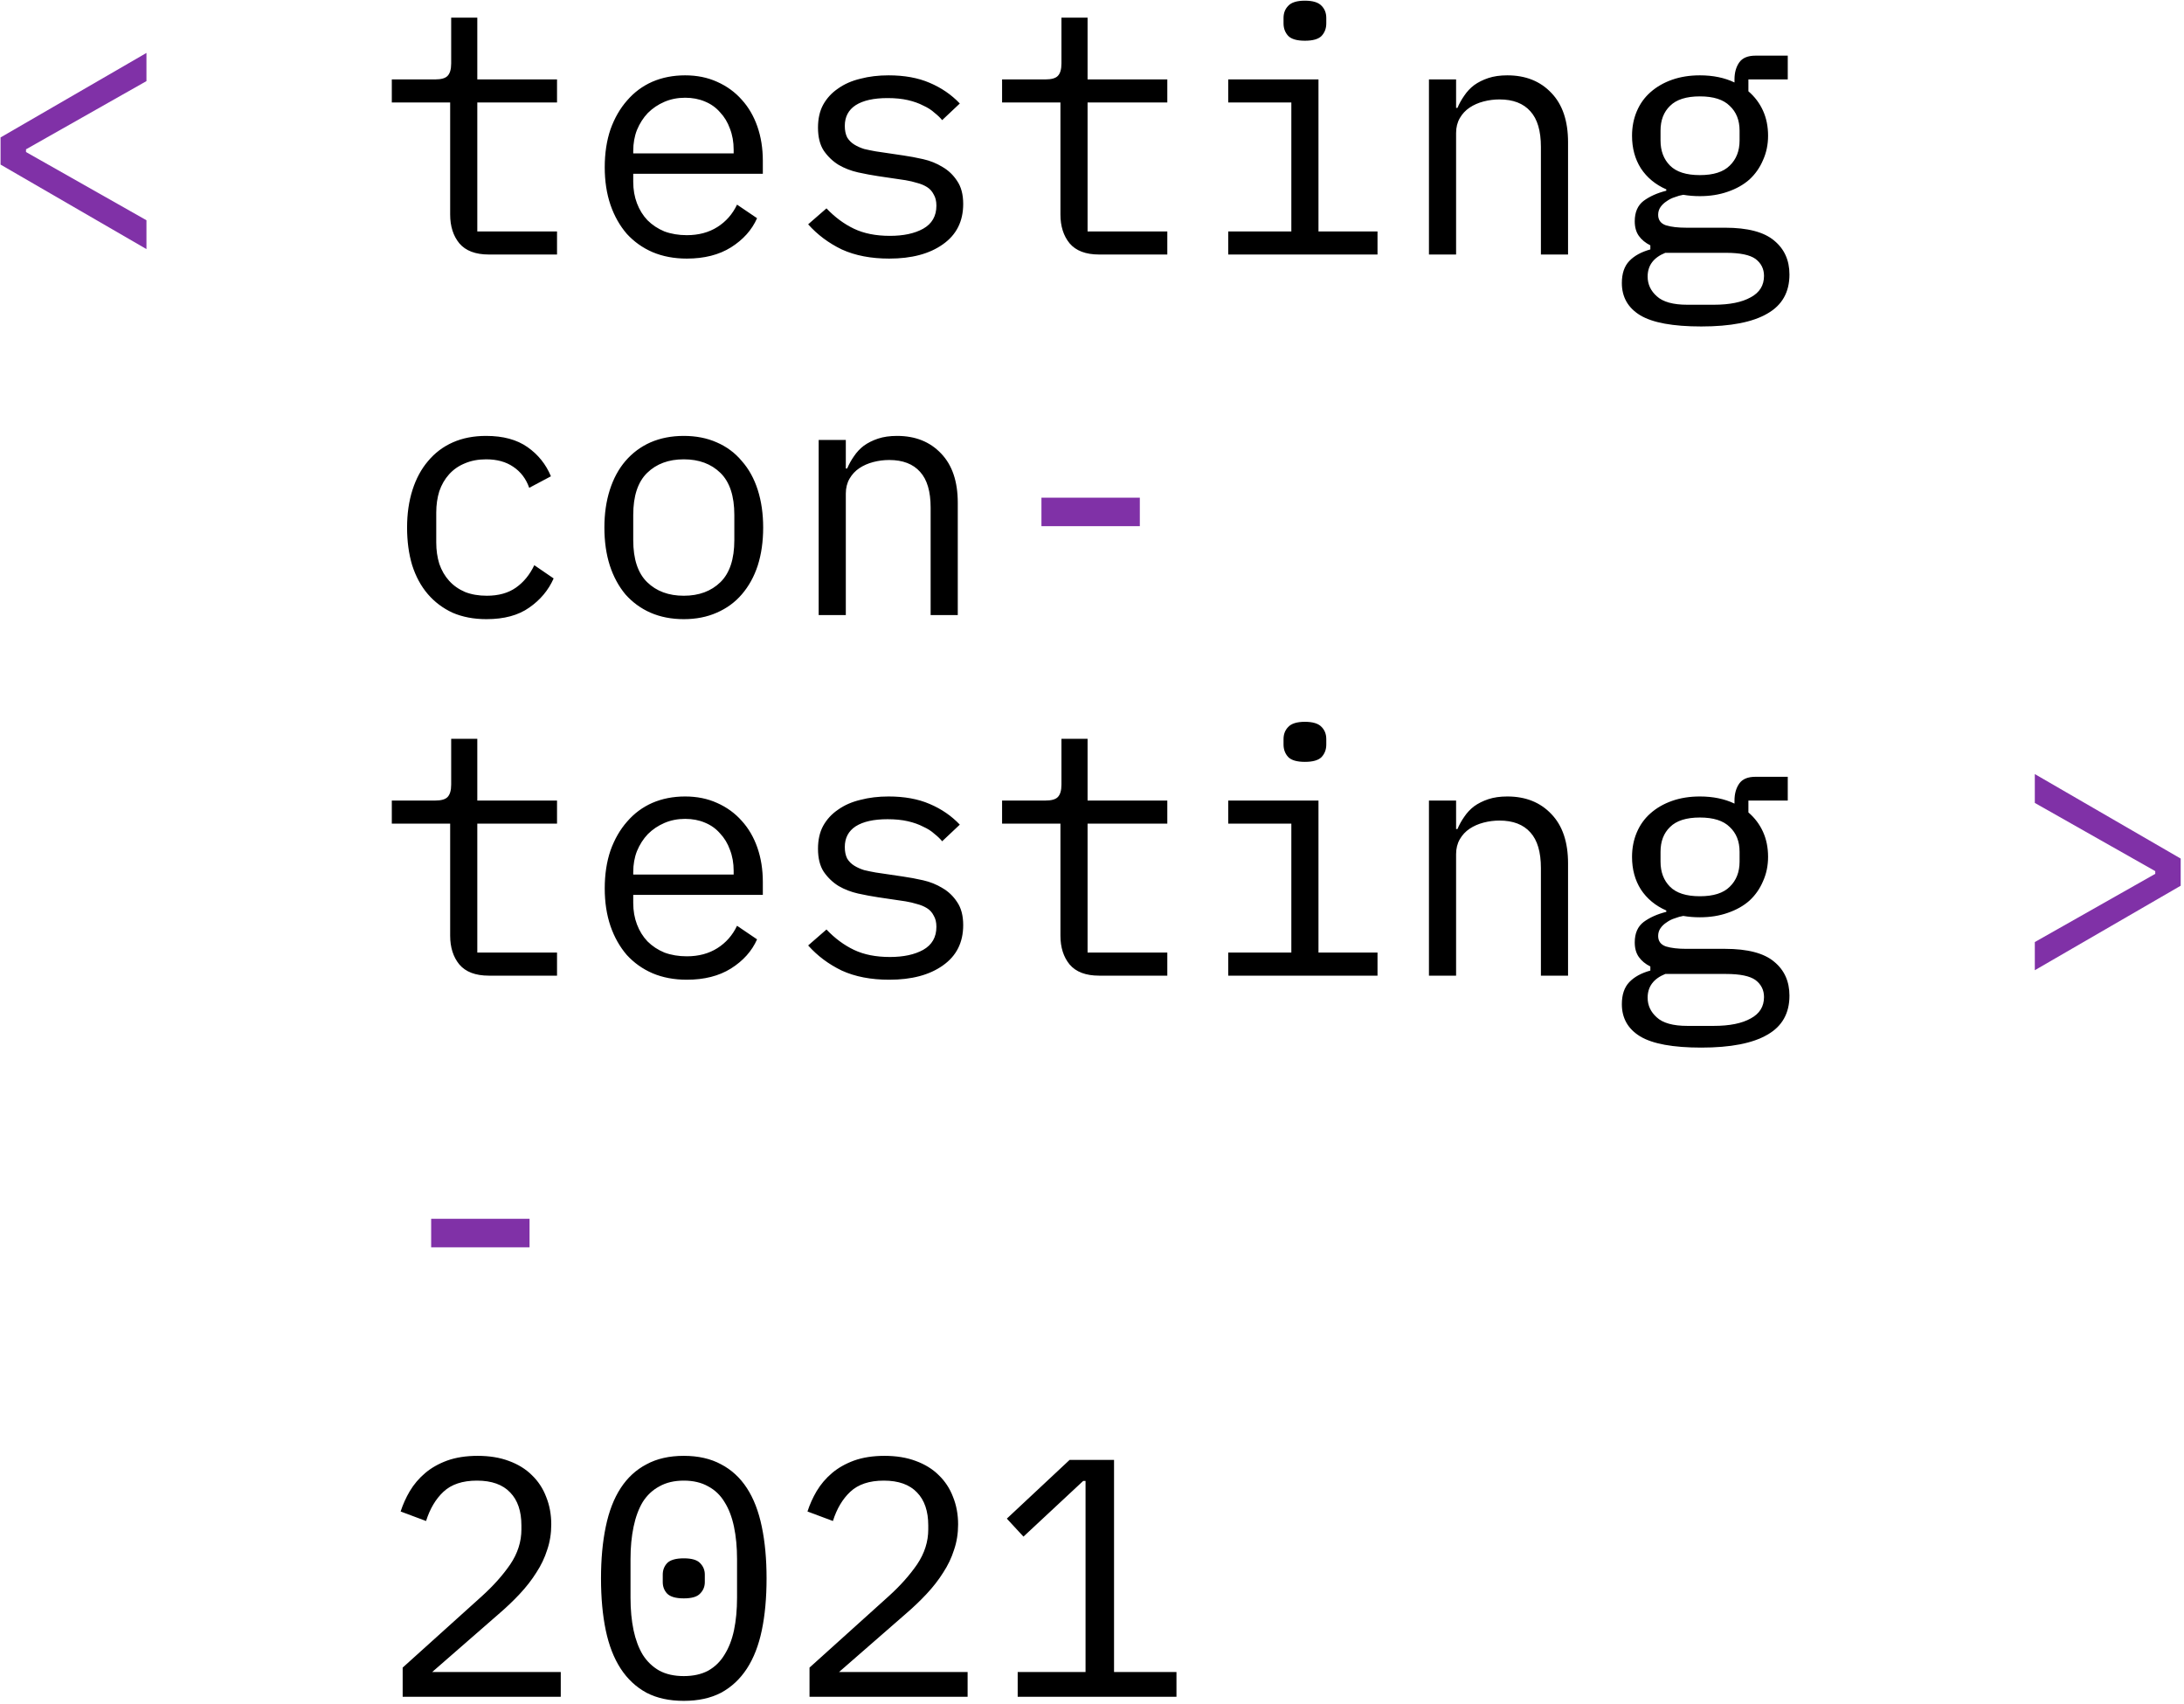 <svg width="618" height="482" viewBox="0 0 618 482" fill="none" xmlns="http://www.w3.org/2000/svg">
<path d="M0.16 46.56V38.88L41.44 14.976V22.944L7.36 42.24V43.008L41.44 62.304V70.464L0.16 46.56ZM294.693 148.848V140.784H322.533V148.848H294.693ZM575.785 266.496L609.865 247.2V246.432L575.785 227.136V218.976L617.065 242.88V250.56L575.785 274.464V266.496ZM122.005 352.848V344.784H149.845V352.848H122.005Z" fill="#8031A7"/>
<path d="M138.325 72C134.549 72 131.765 70.944 129.973 68.832C128.245 66.72 127.381 64 127.381 60.672V28.992H110.869V22.464H123.157C124.821 22.464 125.973 22.144 126.613 21.504C127.317 20.8 127.669 19.616 127.669 17.952V4.992H135.061V22.464H157.621V28.992H135.061V65.472H157.621V72H138.325ZM194.352 73.152C190.768 73.152 187.536 72.544 184.656 71.328C181.84 70.112 179.408 68.384 177.359 66.144C175.376 63.84 173.84 61.12 172.752 57.984C171.664 54.784 171.12 51.232 171.12 47.328C171.12 43.36 171.664 39.776 172.752 36.576C173.904 33.376 175.472 30.656 177.456 28.416C179.44 26.112 181.808 24.352 184.56 23.136C187.376 21.92 190.48 21.312 193.872 21.312C197.2 21.312 200.208 21.92 202.896 23.136C205.648 24.352 207.984 26.048 209.904 28.224C211.824 30.336 213.296 32.864 214.32 35.808C215.344 38.752 215.856 41.984 215.856 45.504V49.152H179.184V51.456C179.184 53.632 179.536 55.648 180.24 57.504C180.944 59.36 181.936 60.96 183.216 62.304C184.56 63.648 186.16 64.704 188.016 65.472C189.936 66.176 192.048 66.528 194.352 66.528C197.68 66.528 200.56 65.76 202.992 64.224C205.424 62.688 207.28 60.576 208.56 57.888L214.224 61.728C212.752 65.056 210.288 67.808 206.832 69.984C203.44 72.096 199.28 73.152 194.352 73.152ZM193.872 27.648C191.76 27.648 189.808 28.032 188.016 28.8C186.224 29.568 184.656 30.624 183.312 31.968C182.032 33.312 181.008 34.912 180.24 36.768C179.536 38.56 179.184 40.544 179.184 42.72V43.392H207.6V42.336C207.6 40.16 207.248 38.176 206.544 36.384C205.904 34.592 204.976 33.056 203.76 31.776C202.608 30.432 201.168 29.408 199.44 28.704C197.776 28 195.92 27.648 193.872 27.648ZM251.626 73.152C246.442 73.152 241.962 72.288 238.186 70.56C234.474 68.768 231.306 66.4 228.682 63.456L233.866 58.944C236.234 61.44 238.826 63.36 241.642 64.704C244.458 66.048 247.85 66.72 251.818 66.72C255.658 66.72 258.794 66.048 261.226 64.704C263.722 63.296 264.97 61.12 264.97 58.176C264.97 56.896 264.714 55.84 264.202 55.008C263.754 54.112 263.114 53.408 262.282 52.896C261.45 52.384 260.522 52 259.498 51.744C258.474 51.424 257.386 51.168 256.234 50.976L248.458 49.824C246.73 49.568 244.842 49.216 242.794 48.768C240.81 48.32 238.986 47.616 237.322 46.656C235.658 45.632 234.25 44.288 233.098 42.624C232.01 40.96 231.466 38.784 231.466 36.096C231.466 33.6 231.946 31.456 232.906 29.664C233.93 27.808 235.338 26.272 237.13 25.056C238.922 23.776 241.034 22.848 243.466 22.272C245.898 21.632 248.554 21.312 251.434 21.312C255.914 21.312 259.786 22.016 263.05 23.424C266.378 24.832 269.226 26.784 271.594 29.28L266.602 33.984C266.026 33.28 265.29 32.576 264.394 31.872C263.562 31.104 262.506 30.432 261.226 29.856C260.01 29.216 258.57 28.704 256.906 28.32C255.242 27.936 253.322 27.744 251.146 27.744C247.242 27.744 244.234 28.416 242.122 29.76C240.074 31.104 239.05 33.056 239.05 35.616C239.05 36.896 239.274 37.984 239.722 38.88C240.234 39.712 240.906 40.384 241.738 40.896C242.57 41.408 243.498 41.824 244.522 42.144C245.61 42.4 246.698 42.624 247.786 42.816L255.562 43.968C257.354 44.224 259.242 44.576 261.226 45.024C263.21 45.472 265.034 46.208 266.698 47.232C268.362 48.192 269.738 49.504 270.826 51.168C271.978 52.832 272.554 55.008 272.554 57.696C272.554 62.624 270.634 66.432 266.794 69.12C263.018 71.808 257.962 73.152 251.626 73.152ZM311.013 72C307.237 72 304.453 70.944 302.661 68.832C300.933 66.72 300.069 64 300.069 60.672V28.992H283.557V22.464H295.845C297.509 22.464 298.661 22.144 299.301 21.504C300.005 20.8 300.357 19.616 300.357 17.952V4.992H307.749V22.464H330.309V28.992H307.749V65.472H330.309V72H311.013ZM369.247 11.52C367.007 11.52 365.439 11.072 364.543 10.176C363.647 9.216 363.199 8.032 363.199 6.624V5.088C363.199 3.68 363.647 2.528 364.543 1.632C365.439 0.672 367.007 0.192 369.247 0.192C371.487 0.192 373.055 0.672 373.951 1.632C374.847 2.528 375.295 3.68 375.295 5.088V6.624C375.295 8.032 374.847 9.216 373.951 10.176C373.055 11.072 371.487 11.52 369.247 11.52ZM347.551 65.472H365.407V28.992H347.551V22.464H373.087V65.472H389.791V72H347.551V65.472ZM404.346 72V22.464H412.026V30.528H412.41C412.922 29.312 413.562 28.16 414.33 27.072C415.098 25.92 416.026 24.928 417.114 24.096C418.266 23.264 419.61 22.592 421.146 22.08C422.682 21.568 424.474 21.312 426.522 21.312C431.706 21.312 435.866 22.976 439.002 26.304C442.138 29.568 443.706 34.208 443.706 40.224V72H436.026V41.568C436.026 37.024 435.034 33.664 433.05 31.488C431.066 29.248 428.154 28.128 424.314 28.128C422.778 28.128 421.274 28.32 419.802 28.704C418.33 29.088 417.018 29.664 415.866 30.432C414.714 31.2 413.786 32.192 413.082 33.408C412.378 34.624 412.026 36.032 412.026 37.632V72H404.346ZM506.356 77.664C506.356 82.656 504.276 86.336 500.116 88.704C495.956 91.136 489.716 92.352 481.396 92.352C473.396 92.352 467.636 91.296 464.116 89.184C460.66 87.072 458.932 84.032 458.932 80.064C458.932 77.376 459.636 75.296 461.044 73.824C462.452 72.352 464.436 71.264 466.996 70.56V69.408C465.588 68.704 464.5 67.808 463.732 66.72C462.964 65.632 462.58 64.256 462.58 62.592C462.58 60.032 463.412 58.112 465.076 56.832C466.804 55.552 468.948 54.592 471.508 53.952V53.568C468.436 52.224 466.036 50.24 464.308 47.616C462.644 44.992 461.812 41.92 461.812 38.4C461.812 35.904 462.26 33.6 463.156 31.488C464.052 29.376 465.332 27.584 466.996 26.112C468.724 24.576 470.772 23.392 473.14 22.56C475.508 21.728 478.132 21.312 481.012 21.312C484.724 21.312 487.988 21.984 490.804 23.328V22.464C490.804 20.544 491.252 18.944 492.148 17.664C493.044 16.384 494.58 15.744 496.756 15.744H505.876V22.464H494.74V25.824C496.532 27.36 497.908 29.184 498.868 31.296C499.828 33.408 500.308 35.776 500.308 38.4C500.308 40.896 499.828 43.2 498.868 45.312C497.972 47.424 496.692 49.248 495.028 50.784C493.364 52.256 491.316 53.408 488.884 54.24C486.516 55.072 483.892 55.488 481.012 55.488C480.18 55.488 479.38 55.456 478.612 55.392C477.844 55.328 477.076 55.232 476.308 55.104C475.54 55.232 474.74 55.456 473.908 55.776C473.076 56.032 472.308 56.416 471.604 56.928C470.9 57.376 470.324 57.92 469.876 58.56C469.428 59.2 469.204 59.936 469.204 60.768C469.204 62.24 469.94 63.232 471.412 63.744C472.884 64.192 474.804 64.416 477.172 64.416H488.116C494.516 64.416 499.156 65.632 502.036 68.064C504.916 70.432 506.356 73.632 506.356 77.664ZM499.156 78.048C499.156 76.064 498.356 74.464 496.756 73.248C495.156 72.096 492.372 71.52 488.404 71.52H471.22C467.892 72.864 466.228 75.104 466.228 78.24C466.228 80.416 467.092 82.272 468.82 83.808C470.548 85.408 473.428 86.208 477.46 86.208H484.948C489.428 86.208 492.916 85.504 495.412 84.096C497.908 82.752 499.156 80.736 499.156 78.048ZM481.012 49.536C484.852 49.536 487.668 48.64 489.46 46.848C491.316 45.056 492.244 42.688 492.244 39.744V36.96C492.244 34.016 491.316 31.68 489.46 29.952C487.668 28.16 484.852 27.264 481.012 27.264C477.172 27.264 474.356 28.16 472.564 29.952C470.772 31.68 469.876 34.016 469.876 36.96V39.744C469.876 42.688 470.772 45.056 472.564 46.848C474.356 48.64 477.172 49.536 481.012 49.536ZM137.653 175.152C134.069 175.152 130.869 174.544 128.053 173.328C125.301 172.048 122.965 170.288 121.045 168.048C119.125 165.808 117.653 163.088 116.629 159.888C115.669 156.688 115.189 153.136 115.189 149.232C115.189 145.328 115.701 141.776 116.725 138.576C117.749 135.376 119.221 132.656 121.141 130.416C123.061 128.112 125.397 126.352 128.149 125.136C130.901 123.92 134.037 123.312 137.557 123.312C142.357 123.312 146.261 124.368 149.269 126.48C152.277 128.592 154.485 131.344 155.893 134.736L149.749 138C148.853 135.44 147.349 133.456 145.237 132.048C143.189 130.64 140.629 129.936 137.557 129.936C135.317 129.936 133.301 130.32 131.509 131.088C129.781 131.792 128.309 132.816 127.093 134.16C125.877 135.504 124.949 137.104 124.309 138.96C123.733 140.816 123.445 142.832 123.445 145.008V153.456C123.445 155.632 123.733 157.648 124.309 159.504C124.949 161.36 125.877 162.96 127.093 164.304C128.309 165.648 129.813 166.704 131.605 167.472C133.397 168.176 135.445 168.528 137.749 168.528C141.077 168.528 143.829 167.76 146.005 166.224C148.181 164.688 149.909 162.576 151.189 159.888L156.661 163.632C155.189 166.96 152.885 169.712 149.749 171.888C146.677 174.064 142.645 175.152 137.653 175.152ZM193.488 175.152C190.032 175.152 186.896 174.544 184.08 173.328C181.328 172.112 178.96 170.384 176.976 168.144C175.056 165.84 173.584 163.12 172.56 159.984C171.536 156.784 171.023 153.2 171.023 149.232C171.023 145.328 171.536 141.776 172.56 138.576C173.584 135.376 175.056 132.656 176.976 130.416C178.96 128.112 181.328 126.352 184.08 125.136C186.896 123.92 190.032 123.312 193.488 123.312C196.944 123.312 200.048 123.92 202.8 125.136C205.616 126.352 207.984 128.112 209.904 130.416C211.888 132.656 213.392 135.376 214.416 138.576C215.44 141.776 215.952 145.328 215.952 149.232C215.952 153.2 215.44 156.784 214.416 159.984C213.392 163.12 211.888 165.84 209.904 168.144C207.984 170.384 205.616 172.112 202.8 173.328C200.048 174.544 196.944 175.152 193.488 175.152ZM193.488 168.528C197.776 168.528 201.232 167.248 203.856 164.688C206.48 162.128 207.792 158.16 207.792 152.784V145.68C207.792 140.304 206.48 136.336 203.856 133.776C201.232 131.216 197.776 129.936 193.488 129.936C189.2 129.936 185.744 131.216 183.12 133.776C180.496 136.336 179.184 140.304 179.184 145.68V152.784C179.184 158.16 180.496 162.128 183.12 164.688C185.744 167.248 189.2 168.528 193.488 168.528ZM231.658 174V124.464H239.338V132.528H239.722C240.234 131.312 240.874 130.16 241.642 129.072C242.41 127.92 243.338 126.928 244.426 126.096C245.578 125.264 246.922 124.592 248.458 124.08C249.994 123.568 251.786 123.312 253.834 123.312C259.018 123.312 263.178 124.976 266.314 128.304C269.45 131.568 271.018 136.208 271.018 142.224V174H263.338V143.568C263.338 139.024 262.346 135.664 260.362 133.488C258.378 131.248 255.466 130.128 251.626 130.128C250.09 130.128 248.586 130.32 247.114 130.704C245.642 131.088 244.33 131.664 243.178 132.432C242.026 133.2 241.098 134.192 240.394 135.408C239.69 136.624 239.338 138.032 239.338 139.632V174H231.658ZM138.325 276C134.549 276 131.765 274.944 129.973 272.832C128.245 270.72 127.381 268 127.381 264.672V232.992H110.869V226.464H123.157C124.821 226.464 125.973 226.144 126.613 225.504C127.317 224.8 127.669 223.616 127.669 221.952V208.992H135.061V226.464H157.621V232.992H135.061V269.472H157.621V276H138.325ZM194.352 277.152C190.768 277.152 187.536 276.544 184.656 275.328C181.84 274.112 179.408 272.384 177.359 270.144C175.376 267.84 173.84 265.12 172.752 261.984C171.664 258.784 171.12 255.232 171.12 251.328C171.12 247.36 171.664 243.776 172.752 240.576C173.904 237.376 175.472 234.656 177.456 232.416C179.44 230.112 181.808 228.352 184.56 227.136C187.376 225.92 190.48 225.312 193.872 225.312C197.2 225.312 200.208 225.92 202.896 227.136C205.648 228.352 207.984 230.048 209.904 232.224C211.824 234.336 213.296 236.864 214.32 239.808C215.344 242.752 215.856 245.984 215.856 249.504V253.152H179.184V255.456C179.184 257.632 179.536 259.648 180.24 261.504C180.944 263.36 181.936 264.96 183.216 266.304C184.56 267.648 186.16 268.704 188.016 269.472C189.936 270.176 192.048 270.528 194.352 270.528C197.68 270.528 200.56 269.76 202.992 268.224C205.424 266.688 207.28 264.576 208.56 261.888L214.224 265.728C212.752 269.056 210.288 271.808 206.832 273.984C203.44 276.096 199.28 277.152 194.352 277.152ZM193.872 231.648C191.76 231.648 189.808 232.032 188.016 232.8C186.224 233.568 184.656 234.624 183.312 235.968C182.032 237.312 181.008 238.912 180.24 240.768C179.536 242.56 179.184 244.544 179.184 246.72V247.392H207.6V246.336C207.6 244.16 207.248 242.176 206.544 240.384C205.904 238.592 204.976 237.056 203.76 235.776C202.608 234.432 201.168 233.408 199.44 232.704C197.776 232 195.92 231.648 193.872 231.648ZM251.626 277.152C246.442 277.152 241.962 276.288 238.186 274.56C234.474 272.768 231.306 270.4 228.682 267.456L233.866 262.944C236.234 265.44 238.826 267.36 241.642 268.704C244.458 270.048 247.85 270.72 251.818 270.72C255.658 270.72 258.794 270.048 261.226 268.704C263.722 267.296 264.97 265.12 264.97 262.176C264.97 260.896 264.714 259.84 264.202 259.008C263.754 258.112 263.114 257.408 262.282 256.896C261.45 256.384 260.522 256 259.498 255.744C258.474 255.424 257.386 255.168 256.234 254.976L248.458 253.824C246.73 253.568 244.842 253.216 242.794 252.768C240.81 252.32 238.986 251.616 237.322 250.656C235.658 249.632 234.25 248.288 233.098 246.624C232.01 244.96 231.466 242.784 231.466 240.096C231.466 237.6 231.946 235.456 232.906 233.664C233.93 231.808 235.338 230.272 237.13 229.056C238.922 227.776 241.034 226.848 243.466 226.272C245.898 225.632 248.554 225.312 251.434 225.312C255.914 225.312 259.786 226.016 263.05 227.424C266.378 228.832 269.226 230.784 271.594 233.28L266.602 237.984C266.026 237.28 265.29 236.576 264.394 235.872C263.562 235.104 262.506 234.432 261.226 233.856C260.01 233.216 258.57 232.704 256.906 232.32C255.242 231.936 253.322 231.744 251.146 231.744C247.242 231.744 244.234 232.416 242.122 233.76C240.074 235.104 239.05 237.056 239.05 239.616C239.05 240.896 239.274 241.984 239.722 242.88C240.234 243.712 240.906 244.384 241.738 244.896C242.57 245.408 243.498 245.824 244.522 246.144C245.61 246.4 246.698 246.624 247.786 246.816L255.562 247.968C257.354 248.224 259.242 248.576 261.226 249.024C263.21 249.472 265.034 250.208 266.698 251.232C268.362 252.192 269.738 253.504 270.826 255.168C271.978 256.832 272.554 259.008 272.554 261.696C272.554 266.624 270.634 270.432 266.794 273.12C263.018 275.808 257.962 277.152 251.626 277.152ZM311.013 276C307.237 276 304.453 274.944 302.661 272.832C300.933 270.72 300.069 268 300.069 264.672V232.992H283.557V226.464H295.845C297.509 226.464 298.661 226.144 299.301 225.504C300.005 224.8 300.357 223.616 300.357 221.952V208.992H307.749V226.464H330.309V232.992H307.749V269.472H330.309V276H311.013ZM369.247 215.52C367.007 215.52 365.439 215.072 364.543 214.176C363.647 213.216 363.199 212.032 363.199 210.624V209.088C363.199 207.68 363.647 206.528 364.543 205.632C365.439 204.672 367.007 204.192 369.247 204.192C371.487 204.192 373.055 204.672 373.951 205.632C374.847 206.528 375.295 207.68 375.295 209.088V210.624C375.295 212.032 374.847 213.216 373.951 214.176C373.055 215.072 371.487 215.52 369.247 215.52ZM347.551 269.472H365.407V232.992H347.551V226.464H373.087V269.472H389.791V276H347.551V269.472ZM404.346 276V226.464H412.026V234.528H412.41C412.922 233.312 413.562 232.16 414.33 231.072C415.098 229.92 416.026 228.928 417.114 228.096C418.266 227.264 419.61 226.592 421.146 226.08C422.682 225.568 424.474 225.312 426.522 225.312C431.706 225.312 435.866 226.976 439.002 230.304C442.138 233.568 443.706 238.208 443.706 244.224V276H436.026V245.568C436.026 241.024 435.034 237.664 433.05 235.488C431.066 233.248 428.154 232.128 424.314 232.128C422.778 232.128 421.274 232.32 419.802 232.704C418.33 233.088 417.018 233.664 415.866 234.432C414.714 235.2 413.786 236.192 413.082 237.408C412.378 238.624 412.026 240.032 412.026 241.632V276H404.346ZM506.356 281.664C506.356 286.656 504.276 290.336 500.116 292.704C495.956 295.136 489.716 296.352 481.396 296.352C473.396 296.352 467.636 295.296 464.116 293.184C460.66 291.072 458.932 288.032 458.932 284.064C458.932 281.376 459.636 279.296 461.044 277.824C462.452 276.352 464.436 275.264 466.996 274.56V273.408C465.588 272.704 464.5 271.808 463.732 270.72C462.964 269.632 462.58 268.256 462.58 266.592C462.58 264.032 463.412 262.112 465.076 260.832C466.804 259.552 468.948 258.592 471.508 257.952V257.568C468.436 256.224 466.036 254.24 464.308 251.616C462.644 248.992 461.812 245.92 461.812 242.4C461.812 239.904 462.26 237.6 463.156 235.488C464.052 233.376 465.332 231.584 466.996 230.112C468.724 228.576 470.772 227.392 473.14 226.56C475.508 225.728 478.132 225.312 481.012 225.312C484.724 225.312 487.988 225.984 490.804 227.328V226.464C490.804 224.544 491.252 222.944 492.148 221.664C493.044 220.384 494.58 219.744 496.756 219.744H505.876V226.464H494.74V229.824C496.532 231.36 497.908 233.184 498.868 235.296C499.828 237.408 500.308 239.776 500.308 242.4C500.308 244.896 499.828 247.2 498.868 249.312C497.972 251.424 496.692 253.248 495.028 254.784C493.364 256.256 491.316 257.408 488.884 258.24C486.516 259.072 483.892 259.488 481.012 259.488C480.18 259.488 479.38 259.456 478.612 259.392C477.844 259.328 477.076 259.232 476.308 259.104C475.54 259.232 474.74 259.456 473.908 259.776C473.076 260.032 472.308 260.416 471.604 260.928C470.9 261.376 470.324 261.92 469.876 262.56C469.428 263.2 469.204 263.936 469.204 264.768C469.204 266.24 469.94 267.232 471.412 267.744C472.884 268.192 474.804 268.416 477.172 268.416H488.116C494.516 268.416 499.156 269.632 502.036 272.064C504.916 274.432 506.356 277.632 506.356 281.664ZM499.156 282.048C499.156 280.064 498.356 278.464 496.756 277.248C495.156 276.096 492.372 275.52 488.404 275.52H471.22C467.892 276.864 466.228 279.104 466.228 282.24C466.228 284.416 467.092 286.272 468.82 287.808C470.548 289.408 473.428 290.208 477.46 290.208H484.948C489.428 290.208 492.916 289.504 495.412 288.096C497.908 286.752 499.156 284.736 499.156 282.048ZM481.012 253.536C484.852 253.536 487.668 252.64 489.46 250.848C491.316 249.056 492.244 246.688 492.244 243.744V240.96C492.244 238.016 491.316 235.68 489.46 233.952C487.668 232.16 484.852 231.264 481.012 231.264C477.172 231.264 474.356 232.16 472.564 233.952C470.772 235.68 469.876 238.016 469.876 240.96V243.744C469.876 246.688 470.772 249.056 472.564 250.848C474.356 252.64 477.172 253.536 481.012 253.536ZM158.677 480H113.941V471.744L136.309 451.584C139.573 448.64 142.261 445.632 144.373 442.56C146.485 439.424 147.541 436.128 147.541 432.672V431.52C147.541 427.488 146.485 424.384 144.373 422.208C142.261 419.968 139.125 418.848 134.965 418.848C130.869 418.848 127.701 419.904 125.461 422.016C123.285 424.064 121.653 426.816 120.565 430.272L113.365 427.584C114.005 425.6 114.869 423.68 115.957 421.824C117.109 419.904 118.549 418.208 120.277 416.736C122.005 415.264 124.085 414.08 126.517 413.184C129.013 412.288 131.893 411.84 135.157 411.84C138.485 411.84 141.429 412.32 143.989 413.28C146.613 414.24 148.789 415.584 150.517 417.312C152.309 419.04 153.653 421.088 154.549 423.456C155.509 425.824 155.989 428.416 155.989 431.232C155.989 433.792 155.605 436.192 154.837 438.432C154.133 440.672 153.109 442.816 151.765 444.864C150.485 446.912 148.917 448.928 147.061 450.912C145.269 452.832 143.253 454.752 141.013 456.672L122.293 472.992H158.677V480ZM193.488 481.152C189.392 481.152 185.872 480.384 182.928 478.848C179.984 477.248 177.552 474.976 175.632 472.032C173.712 469.088 172.304 465.472 171.408 461.184C170.512 456.896 170.064 452 170.064 446.496C170.064 441.056 170.512 436.192 171.408 431.904C172.304 427.552 173.712 423.904 175.632 420.96C177.552 418.016 179.984 415.776 182.928 414.24C185.872 412.64 189.392 411.84 193.488 411.84C197.584 411.84 201.104 412.64 204.048 414.24C206.992 415.776 209.424 418.016 211.344 420.96C213.264 423.904 214.672 427.552 215.568 431.904C216.464 436.192 216.912 441.056 216.912 446.496C216.912 452 216.464 456.896 215.568 461.184C214.672 465.472 213.264 469.088 211.344 472.032C209.424 474.976 206.992 477.248 204.048 478.848C201.104 480.384 197.584 481.152 193.488 481.152ZM193.488 474.144C196.176 474.144 198.48 473.632 200.4 472.608C202.32 471.52 203.856 470.016 205.008 468.096C206.224 466.176 207.12 463.872 207.696 461.184C208.272 458.432 208.56 455.36 208.56 451.968V441.024C208.56 437.696 208.272 434.656 207.696 431.904C207.12 429.152 206.224 426.816 205.008 424.896C203.856 422.976 202.32 421.504 200.4 420.48C198.48 419.392 196.176 418.848 193.488 418.848C190.8 418.848 188.496 419.392 186.576 420.48C184.656 421.504 183.088 422.976 181.872 424.896C180.72 426.816 179.856 429.152 179.28 431.904C178.704 434.656 178.416 437.696 178.416 441.024V451.968C178.416 455.36 178.704 458.432 179.28 461.184C179.856 463.872 180.72 466.176 181.872 468.096C183.088 470.016 184.656 471.52 186.576 472.608C188.496 473.632 190.8 474.144 193.488 474.144ZM193.488 452.16C191.248 452.16 189.68 451.712 188.784 450.816C187.952 449.92 187.536 448.832 187.536 447.552V445.44C187.536 444.16 187.952 443.072 188.784 442.176C189.68 441.28 191.248 440.832 193.488 440.832C195.728 440.832 197.264 441.28 198.096 442.176C198.992 443.072 199.44 444.16 199.44 445.44V447.552C199.44 448.832 198.992 449.92 198.096 450.816C197.264 451.712 195.728 452.16 193.488 452.16ZM273.802 480H229.066V471.744L251.434 451.584C254.698 448.64 257.386 445.632 259.498 442.56C261.61 439.424 262.666 436.128 262.666 432.672V431.52C262.666 427.488 261.61 424.384 259.498 422.208C257.386 419.968 254.25 418.848 250.09 418.848C245.994 418.848 242.826 419.904 240.586 422.016C238.41 424.064 236.778 426.816 235.69 430.272L228.49 427.584C229.13 425.6 229.994 423.68 231.082 421.824C232.234 419.904 233.674 418.208 235.402 416.736C237.13 415.264 239.21 414.08 241.642 413.184C244.138 412.288 247.018 411.84 250.282 411.84C253.61 411.84 256.554 412.32 259.114 413.28C261.738 414.24 263.914 415.584 265.642 417.312C267.434 419.04 268.778 421.088 269.674 423.456C270.634 425.824 271.114 428.416 271.114 431.232C271.114 433.792 270.73 436.192 269.962 438.432C269.258 440.672 268.234 442.816 266.89 444.864C265.61 446.912 264.042 448.928 262.186 450.912C260.394 452.832 258.378 454.752 256.138 456.672L237.418 472.992H273.802V480ZM287.973 480V472.992H307.173V418.944H306.501L289.605 434.688L284.901 429.6L302.661 412.992H315.237V472.992H332.901V480H287.973Z" fill="black"/>
</svg>

